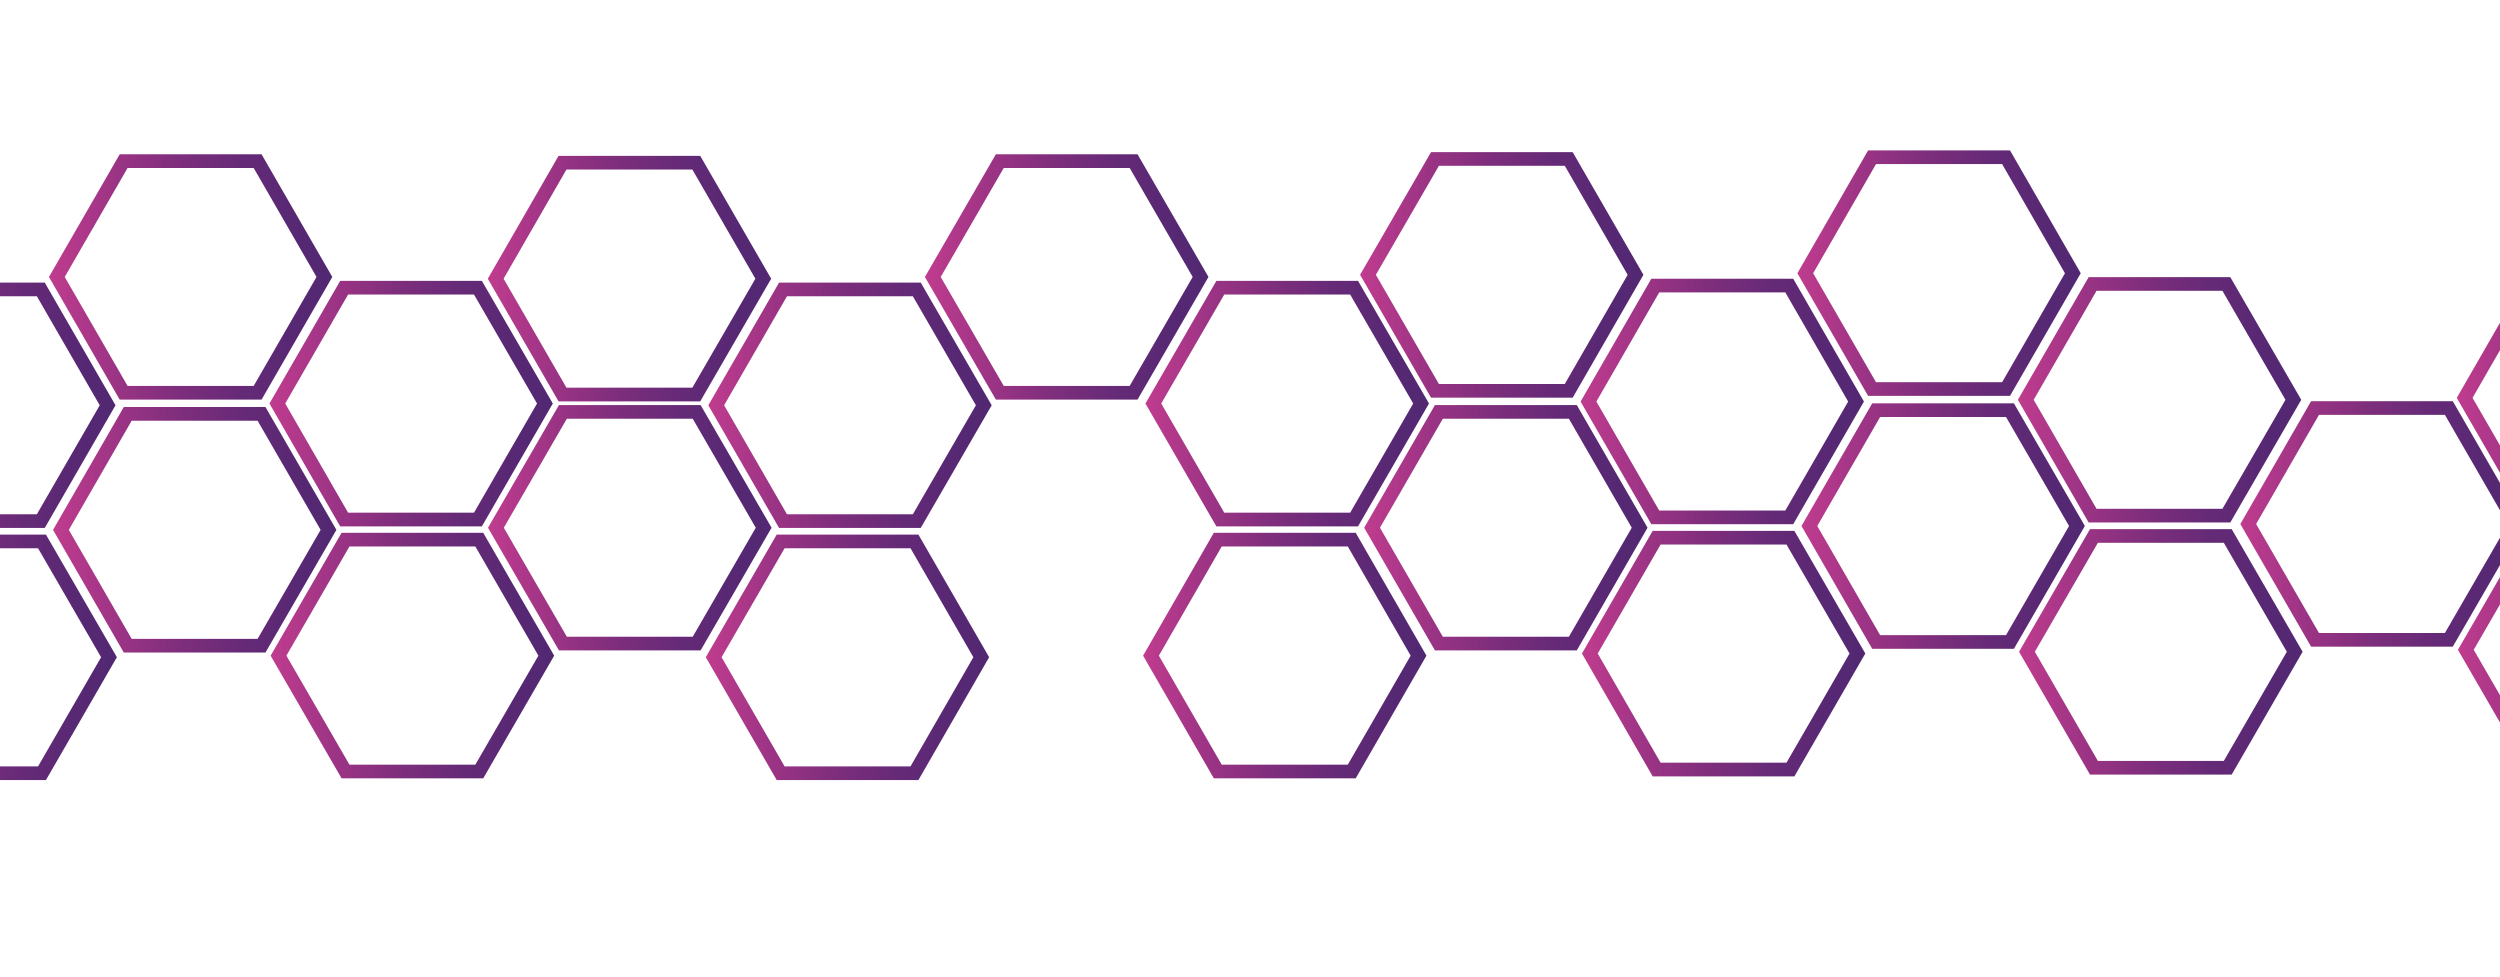 <?xml version="1.0" encoding="utf-8"?>
<!-- Generator: Adobe Illustrator 21.0.0, SVG Export Plug-In . SVG Version: 6.00 Build 0)  -->
<svg version="1.1" id="Ebene_1" xmlns="http://www.w3.org/2000/svg" xmlns:xlink="http://www.w3.org/1999/xlink" x="0px" y="0px"
	 viewBox="0 0 1280 500" style="enable-background:new 0 0 1280 500;" xml:space="preserve">
<style type="text/css">
	.st0{fill:none;stroke:url(#SVGID_1_);stroke-width:7;stroke-miterlimit:10;}
	.st1{fill:none;stroke:url(#SVGID_2_);stroke-width:7;stroke-miterlimit:10;}
	.st2{fill:none;stroke:url(#SVGID_3_);stroke-width:7;stroke-miterlimit:10;}
	.st3{fill:none;stroke:url(#SVGID_4_);stroke-width:7;stroke-miterlimit:10;}
	.st4{fill:none;stroke:url(#SVGID_5_);stroke-width:7;stroke-miterlimit:10;}
	.st5{fill:none;stroke:url(#SVGID_6_);stroke-width:7;stroke-miterlimit:10;}
	.st6{fill:none;stroke:url(#SVGID_7_);stroke-width:7;stroke-miterlimit:10;}
	.st7{fill:none;stroke:url(#SVGID_8_);stroke-width:7;stroke-miterlimit:10;}
	.st8{fill:none;stroke:url(#SVGID_9_);stroke-width:7;stroke-miterlimit:10;}
	.st9{fill:none;stroke:url(#SVGID_10_);stroke-width:7;stroke-miterlimit:10;}
	.st10{fill:none;stroke:url(#SVGID_11_);stroke-width:7;stroke-miterlimit:10;}
	.st11{fill:none;stroke:url(#SVGID_12_);stroke-width:7;stroke-miterlimit:10;}
	.st12{fill:none;stroke:url(#SVGID_13_);stroke-width:7;stroke-miterlimit:10;}
	.st13{fill:none;stroke:url(#SVGID_14_);stroke-width:7;stroke-miterlimit:10;}
	.st14{fill:none;stroke:url(#SVGID_15_);stroke-width:7;stroke-miterlimit:10;}
	.st15{fill:none;stroke:url(#SVGID_16_);stroke-width:7;stroke-miterlimit:10;}
	.st16{fill:none;stroke:url(#SVGID_17_);stroke-width:7;stroke-miterlimit:10;}
	.st17{fill:none;stroke:url(#SVGID_18_);stroke-width:7;stroke-miterlimit:10;}
	.st18{fill:none;stroke:url(#SVGID_19_);stroke-width:7;stroke-miterlimit:10;}
	.st19{fill:none;stroke:url(#SVGID_20_);stroke-width:7;stroke-miterlimit:10;}
	.st20{fill:none;stroke:url(#SVGID_21_);stroke-width:7;stroke-miterlimit:10;}
	.st21{fill:none;stroke:url(#SVGID_22_);stroke-width:7;stroke-miterlimit:10;}
	.st22{fill:none;stroke:url(#SVGID_23_);stroke-width:7;stroke-miterlimit:10;}
	.st23{fill:none;stroke:url(#SVGID_24_);stroke-width:7;stroke-miterlimit:10;}
	.st24{fill:none;stroke:url(#SVGID_25_);stroke-width:7;stroke-miterlimit:10;}
	.st25{fill:none;stroke:url(#SVGID_26_);stroke-width:7;stroke-miterlimit:10;}
	.st26{fill:none;stroke:url(#SVGID_27_);stroke-width:7;stroke-miterlimit:10;}
	.st27{fill:none;stroke:url(#SVGID_28_);stroke-width:7;stroke-miterlimit:10;}
	.st28{fill:none;stroke:url(#SVGID_29_);stroke-width:7;stroke-miterlimit:10;}
	.st29{fill:none;stroke:url(#SVGID_30_);stroke-width:7;stroke-miterlimit:10;}
	.st30{fill:none;stroke:url(#SVGID_31_);stroke-width:7;stroke-miterlimit:10;}
	.st31{fill:none;stroke:url(#SVGID_32_);stroke-width:7;stroke-miterlimit:10;}
	.st32{fill:none;stroke:url(#SVGID_33_);stroke-width:7;stroke-miterlimit:10;}
	.st33{fill:none;stroke:url(#SVGID_34_);stroke-width:7;stroke-miterlimit:10;}
	.st34{fill:none;stroke:url(#SVGID_35_);stroke-width:7;stroke-miterlimit:10;}
	.st35{fill:none;stroke:url(#SVGID_36_);stroke-width:7;stroke-miterlimit:10;}
	.st36{fill:none;stroke:url(#SVGID_37_);stroke-width:7;stroke-miterlimit:10;}
	.st37{fill:none;stroke:url(#SVGID_38_);stroke-width:7;stroke-miterlimit:10;}
	.st38{fill:none;stroke:url(#SVGID_39_);stroke-width:7;stroke-miterlimit:10;}
	.st39{fill:none;stroke:url(#SVGID_40_);stroke-width:7;stroke-miterlimit:10;}
	.st40{fill:none;stroke:url(#SVGID_41_);stroke-width:7;stroke-miterlimit:10;}
	.st41{fill:none;stroke:url(#SVGID_42_);stroke-width:7;stroke-miterlimit:10;}
</style>
<linearGradient id="SVGID_1_" gradientUnits="userSpaceOnUse" x1="-1094.042" y1="146.512" x2="-948.924" y2="146.512">
	<stop  offset="0" style="stop-color:#7BBB58"/>
	<stop  offset="0" style="stop-color:#C03C8E"/>
	<stop  offset="0.217" style="stop-color:#9E3485"/>
	<stop  offset="0.459" style="stop-color:#7D2E7C"/>
	<stop  offset="0.679" style="stop-color:#652A77"/>
	<stop  offset="0.867" style="stop-color:#572873"/>
	<stop  offset="1" style="stop-color:#522872"/>
</linearGradient>
<polygon class="st0" points="-987.2,87.2 -1055.7,87.2 -1090,146.5 -1055.7,205.8 -987.2,205.8 -953,146.5 "/>
<linearGradient id="SVGID_2_" gradientUnits="userSpaceOnUse" x1="-981.152" y1="211.353" x2="-836.035" y2="211.353">
	<stop  offset="0" style="stop-color:#7BBB58"/>
	<stop  offset="0" style="stop-color:#C03C8E"/>
	<stop  offset="0.217" style="stop-color:#9E3485"/>
	<stop  offset="0.459" style="stop-color:#7D2E7C"/>
	<stop  offset="0.679" style="stop-color:#652A77"/>
	<stop  offset="0.867" style="stop-color:#572873"/>
	<stop  offset="1" style="stop-color:#522872"/>
</linearGradient>
<polygon class="st1" points="-874.3,152 -942.9,152 -977.1,211.4 -942.9,270.7 -874.3,270.7 -840.1,211.4 "/>
<linearGradient id="SVGID_3_" gradientUnits="userSpaceOnUse" x1="-870.161" y1="145.643" x2="-725.044" y2="145.643">
	<stop  offset="0" style="stop-color:#7BBB58"/>
	<stop  offset="0" style="stop-color:#C03C8E"/>
	<stop  offset="0.217" style="stop-color:#9E3485"/>
	<stop  offset="0.459" style="stop-color:#7D2E7C"/>
	<stop  offset="0.679" style="stop-color:#652A77"/>
	<stop  offset="0.867" style="stop-color:#572873"/>
	<stop  offset="1" style="stop-color:#522872"/>
</linearGradient>
<polygon class="st2" points="-763.3,86.3 -831.9,86.3 -866.1,145.6 -831.9,205 -763.3,205 -729.1,145.6 "/>
<linearGradient id="SVGID_4_" gradientUnits="userSpaceOnUse" x1="-757.272" y1="210.484" x2="-612.155" y2="210.484">
	<stop  offset="0" style="stop-color:#7BBB58"/>
	<stop  offset="0" style="stop-color:#C03C8E"/>
	<stop  offset="0.217" style="stop-color:#9E3485"/>
	<stop  offset="0.459" style="stop-color:#7D2E7C"/>
	<stop  offset="0.679" style="stop-color:#652A77"/>
	<stop  offset="0.867" style="stop-color:#572873"/>
	<stop  offset="1" style="stop-color:#522872"/>
</linearGradient>
<polygon class="st3" points="-650.5,151.1 -719,151.1 -753.2,210.5 -719,269.8 -650.5,269.8 -616.2,210.5 "/>
<linearGradient id="SVGID_5_" gradientUnits="userSpaceOnUse" x1="-647.404" y1="144.587" x2="-502.287" y2="144.587">
	<stop  offset="0" style="stop-color:#7BBB58"/>
	<stop  offset="0" style="stop-color:#C03C8E"/>
	<stop  offset="0.217" style="stop-color:#9E3485"/>
	<stop  offset="0.459" style="stop-color:#7D2E7C"/>
	<stop  offset="0.679" style="stop-color:#652A77"/>
	<stop  offset="0.867" style="stop-color:#572873"/>
	<stop  offset="1" style="stop-color:#522872"/>
</linearGradient>
<polygon class="st4" points="-540.6,85.2 -609.1,85.2 -643.4,144.6 -609.1,203.9 -540.6,203.9 -506.3,144.6 "/>
<linearGradient id="SVGID_6_" gradientUnits="userSpaceOnUse" x1="-534.514" y1="209.428" x2="-389.397" y2="209.428">
	<stop  offset="0" style="stop-color:#7BBB58"/>
	<stop  offset="0" style="stop-color:#C03C8E"/>
	<stop  offset="0.217" style="stop-color:#9E3485"/>
	<stop  offset="0.459" style="stop-color:#7D2E7C"/>
	<stop  offset="0.679" style="stop-color:#652A77"/>
	<stop  offset="0.867" style="stop-color:#572873"/>
	<stop  offset="1" style="stop-color:#522872"/>
</linearGradient>
<polygon class="st5" points="-427.7,150.1 -496.2,150.1 -530.5,209.4 -496.2,268.8 -427.7,268.8 -393.4,209.4 "/>
<linearGradient id="SVGID_7_" gradientUnits="userSpaceOnUse" x1="-423.523" y1="143.718" x2="-278.406" y2="143.718">
	<stop  offset="0" style="stop-color:#7BBB58"/>
	<stop  offset="0" style="stop-color:#C03C8E"/>
	<stop  offset="0.217" style="stop-color:#9E3485"/>
	<stop  offset="0.459" style="stop-color:#7D2E7C"/>
	<stop  offset="0.679" style="stop-color:#652A77"/>
	<stop  offset="0.867" style="stop-color:#572873"/>
	<stop  offset="1" style="stop-color:#522872"/>
</linearGradient>
<polygon class="st6" points="-316.7,84.4 -385.2,84.4 -419.5,143.7 -385.2,203.1 -316.7,203.1 -282.4,143.7 "/>
<linearGradient id="SVGID_8_" gradientUnits="userSpaceOnUse" x1="-310.634" y1="208.559" x2="-165.517" y2="208.559">
	<stop  offset="0" style="stop-color:#7BBB58"/>
	<stop  offset="0" style="stop-color:#C03C8E"/>
	<stop  offset="0.217" style="stop-color:#9E3485"/>
	<stop  offset="0.459" style="stop-color:#7D2E7C"/>
	<stop  offset="0.679" style="stop-color:#652A77"/>
	<stop  offset="0.867" style="stop-color:#572873"/>
	<stop  offset="1" style="stop-color:#522872"/>
</linearGradient>
<polygon class="st7" points="-203.8,149.2 -272.3,149.2 -306.6,208.6 -272.3,267.9 -203.8,267.9 -169.6,208.6 "/>
<linearGradient id="SVGID_9_" gradientUnits="userSpaceOnUse" x1="-85.951" y1="207.502" x2="59.166" y2="207.502">
	<stop  offset="0" style="stop-color:#7BBB58"/>
	<stop  offset="0" style="stop-color:#C03C8E"/>
	<stop  offset="0.217" style="stop-color:#9E3485"/>
	<stop  offset="0.459" style="stop-color:#7D2E7C"/>
	<stop  offset="0.679" style="stop-color:#652A77"/>
	<stop  offset="0.867" style="stop-color:#572873"/>
	<stop  offset="1" style="stop-color:#522872"/>
</linearGradient>
<polygon class="st8" points="20.9,148.2 -47.7,148.2 -81.9,207.5 -47.7,266.8 20.9,266.8 55.1,207.5 "/>
<linearGradient id="SVGID_10_" gradientUnits="userSpaceOnUse" x1="25.04" y1="141.793" x2="170.157" y2="141.793">
	<stop  offset="0" style="stop-color:#7BBB58"/>
	<stop  offset="0" style="stop-color:#C03C8E"/>
	<stop  offset="0.217" style="stop-color:#9E3485"/>
	<stop  offset="0.459" style="stop-color:#7D2E7C"/>
	<stop  offset="0.679" style="stop-color:#652A77"/>
	<stop  offset="0.867" style="stop-color:#572873"/>
	<stop  offset="1" style="stop-color:#522872"/>
</linearGradient>
<polygon class="st9" points="131.9,82.5 63.3,82.5 29.1,141.8 63.3,201.1 131.9,201.1 166.1,141.8 "/>
<linearGradient id="SVGID_11_" gradientUnits="userSpaceOnUse" x1="137.929" y1="206.633" x2="283.046" y2="206.633">
	<stop  offset="0" style="stop-color:#7BBB58"/>
	<stop  offset="0" style="stop-color:#C03C8E"/>
	<stop  offset="0.217" style="stop-color:#9E3485"/>
	<stop  offset="0.459" style="stop-color:#7D2E7C"/>
	<stop  offset="0.679" style="stop-color:#652A77"/>
	<stop  offset="0.867" style="stop-color:#572873"/>
	<stop  offset="1" style="stop-color:#522872"/>
</linearGradient>
<polygon class="st10" points="244.7,147.3 176.2,147.3 142,206.6 176.2,266 244.7,266 279,206.6 "/>
<linearGradient id="SVGID_12_" gradientUnits="userSpaceOnUse" x1="-1093.881" y1="274.054" x2="-948.764" y2="274.054">
	<stop  offset="0" style="stop-color:#7BBB58"/>
	<stop  offset="0" style="stop-color:#C03C8E"/>
	<stop  offset="0.217" style="stop-color:#9E3485"/>
	<stop  offset="0.459" style="stop-color:#7D2E7C"/>
	<stop  offset="0.679" style="stop-color:#652A77"/>
	<stop  offset="0.867" style="stop-color:#572873"/>
	<stop  offset="1" style="stop-color:#522872"/>
</linearGradient>
<polygon class="st11" points="-987.1,214.7 -1055.6,214.7 -1089.8,274.1 -1055.6,333.4 -987.1,333.4 -952.8,274.1 "/>
<linearGradient id="SVGID_13_" gradientUnits="userSpaceOnUse" x1="-982.409" y1="340.392" x2="-837.292" y2="340.392">
	<stop  offset="0" style="stop-color:#7BBB58"/>
	<stop  offset="0" style="stop-color:#C03C8E"/>
	<stop  offset="0.217" style="stop-color:#9E3485"/>
	<stop  offset="0.459" style="stop-color:#7D2E7C"/>
	<stop  offset="0.679" style="stop-color:#652A77"/>
	<stop  offset="0.867" style="stop-color:#572873"/>
	<stop  offset="1" style="stop-color:#522872"/>
</linearGradient>
<polygon class="st12" points="-875.6,281.1 -944.1,281.1 -978.4,340.4 -944.1,399.7 -875.6,399.7 -841.3,340.4 "/>
<linearGradient id="SVGID_14_" gradientUnits="userSpaceOnUse" x1="-870.001" y1="275.111" x2="-724.884" y2="275.111">
	<stop  offset="0" style="stop-color:#7BBB58"/>
	<stop  offset="0" style="stop-color:#C03C8E"/>
	<stop  offset="0.217" style="stop-color:#9E3485"/>
	<stop  offset="0.459" style="stop-color:#7D2E7C"/>
	<stop  offset="0.679" style="stop-color:#652A77"/>
	<stop  offset="0.867" style="stop-color:#572873"/>
	<stop  offset="1" style="stop-color:#522872"/>
</linearGradient>
<polygon class="st13" points="-763.2,215.8 -831.7,215.8 -866,275.1 -831.7,334.4 -763.2,334.4 -728.9,275.1 "/>
<linearGradient id="SVGID_15_" gradientUnits="userSpaceOnUse" x1="-645.318" y1="274.054" x2="-500.201" y2="274.054">
	<stop  offset="0" style="stop-color:#7BBB58"/>
	<stop  offset="0" style="stop-color:#C03C8E"/>
	<stop  offset="0.217" style="stop-color:#9E3485"/>
	<stop  offset="0.459" style="stop-color:#7D2E7C"/>
	<stop  offset="0.679" style="stop-color:#652A77"/>
	<stop  offset="0.867" style="stop-color:#572873"/>
	<stop  offset="1" style="stop-color:#522872"/>
</linearGradient>
<polygon class="st14" points="-538.5,214.7 -607,214.7 -641.3,274.1 -607,333.4 -538.5,333.4 -504.2,274.1 "/>
<linearGradient id="SVGID_16_" gradientUnits="userSpaceOnUse" x1="-533.846" y1="338.467" x2="-388.729" y2="338.467">
	<stop  offset="0" style="stop-color:#7BBB58"/>
	<stop  offset="0" style="stop-color:#C03C8E"/>
	<stop  offset="0.217" style="stop-color:#9E3485"/>
	<stop  offset="0.459" style="stop-color:#7D2E7C"/>
	<stop  offset="0.679" style="stop-color:#652A77"/>
	<stop  offset="0.867" style="stop-color:#572873"/>
	<stop  offset="1" style="stop-color:#522872"/>
</linearGradient>
<polygon class="st15" points="-427,279.1 -495.5,279.1 -529.8,338.5 -495.5,397.8 -427,397.8 -392.8,338.5 "/>
<linearGradient id="SVGID_17_" gradientUnits="userSpaceOnUse" x1="-421.438" y1="273.185" x2="-276.321" y2="273.185">
	<stop  offset="0" style="stop-color:#7BBB58"/>
	<stop  offset="0" style="stop-color:#C03C8E"/>
	<stop  offset="0.217" style="stop-color:#9E3485"/>
	<stop  offset="0.459" style="stop-color:#7D2E7C"/>
	<stop  offset="0.679" style="stop-color:#652A77"/>
	<stop  offset="0.867" style="stop-color:#572873"/>
	<stop  offset="1" style="stop-color:#522872"/>
</linearGradient>
<polygon class="st16" points="-314.6,213.8 -383.1,213.8 -417.4,273.2 -383.1,332.5 -314.6,332.5 -280.4,273.2 "/>
<linearGradient id="SVGID_18_" gradientUnits="userSpaceOnUse" x1="-309.965" y1="337.598" x2="-164.848" y2="337.598">
	<stop  offset="0" style="stop-color:#7BBB58"/>
	<stop  offset="0" style="stop-color:#C03C8E"/>
	<stop  offset="0.217" style="stop-color:#9E3485"/>
	<stop  offset="0.459" style="stop-color:#7D2E7C"/>
	<stop  offset="0.679" style="stop-color:#652A77"/>
	<stop  offset="0.867" style="stop-color:#572873"/>
	<stop  offset="1" style="stop-color:#522872"/>
</linearGradient>
<polygon class="st17" points="-203.1,278.3 -271.7,278.3 -305.9,337.6 -271.7,396.9 -203.1,396.9 -168.9,337.6 "/>
<linearGradient id="SVGID_19_" gradientUnits="userSpaceOnUse" x1="-196.755" y1="272.129" x2="-51.638" y2="272.129">
	<stop  offset="0" style="stop-color:#7BBB58"/>
	<stop  offset="0" style="stop-color:#C03C8E"/>
	<stop  offset="0.217" style="stop-color:#9E3485"/>
	<stop  offset="0.459" style="stop-color:#7D2E7C"/>
	<stop  offset="0.679" style="stop-color:#652A77"/>
	<stop  offset="0.867" style="stop-color:#572873"/>
	<stop  offset="1" style="stop-color:#522872"/>
</linearGradient>
<polygon class="st18" points="-89.9,212.8 -158.5,212.8 -192.7,272.1 -158.5,331.5 -89.9,331.5 -55.7,272.1 "/>
<linearGradient id="SVGID_20_" gradientUnits="userSpaceOnUse" x1="-85.283" y1="336.542" x2="59.834" y2="336.542">
	<stop  offset="0" style="stop-color:#7BBB58"/>
	<stop  offset="0" style="stop-color:#C03C8E"/>
	<stop  offset="0.217" style="stop-color:#9E3485"/>
	<stop  offset="0.459" style="stop-color:#7D2E7C"/>
	<stop  offset="0.679" style="stop-color:#652A77"/>
	<stop  offset="0.867" style="stop-color:#572873"/>
	<stop  offset="1" style="stop-color:#522872"/>
</linearGradient>
<polygon class="st19" points="21.5,277.2 -47,277.2 -81.2,336.5 -47,395.9 21.5,395.9 55.8,336.5 "/>
<linearGradient id="SVGID_21_" gradientUnits="userSpaceOnUse" x1="27.125" y1="271.26" x2="172.242" y2="271.26">
	<stop  offset="0" style="stop-color:#7BBB58"/>
	<stop  offset="0" style="stop-color:#C03C8E"/>
	<stop  offset="0.217" style="stop-color:#9E3485"/>
	<stop  offset="0.459" style="stop-color:#7D2E7C"/>
	<stop  offset="0.679" style="stop-color:#652A77"/>
	<stop  offset="0.867" style="stop-color:#572873"/>
	<stop  offset="1" style="stop-color:#522872"/>
</linearGradient>
<polygon class="st20" points="133.9,211.9 65.4,211.9 31.2,271.3 65.4,330.6 133.9,330.6 168.2,271.3 "/>
<linearGradient id="SVGID_22_" gradientUnits="userSpaceOnUse" x1="138.597" y1="335.673" x2="283.715" y2="335.673">
	<stop  offset="0" style="stop-color:#7BBB58"/>
	<stop  offset="0" style="stop-color:#C03C8E"/>
	<stop  offset="0.217" style="stop-color:#9E3485"/>
	<stop  offset="0.459" style="stop-color:#7D2E7C"/>
	<stop  offset="0.679" style="stop-color:#652A77"/>
	<stop  offset="0.867" style="stop-color:#572873"/>
	<stop  offset="1" style="stop-color:#522872"/>
</linearGradient>
<polygon class="st21" points="245.4,276.3 176.9,276.3 142.6,335.7 176.9,395 245.4,395 279.7,335.7 "/>
<linearGradient id="SVGID_23_" gradientUnits="userSpaceOnUse" x1="249.722" y1="142.662" x2="394.839" y2="142.662">
	<stop  offset="0" style="stop-color:#7BBB58"/>
	<stop  offset="0" style="stop-color:#C03C8E"/>
	<stop  offset="0.217" style="stop-color:#9E3485"/>
	<stop  offset="0.459" style="stop-color:#7D2E7C"/>
	<stop  offset="0.679" style="stop-color:#652A77"/>
	<stop  offset="0.867" style="stop-color:#572873"/>
	<stop  offset="1" style="stop-color:#522872"/>
</linearGradient>
<polygon class="st22" points="356.5,83.3 288,83.3 253.8,142.7 288,202 356.5,202 390.8,142.7 "/>
<linearGradient id="SVGID_24_" gradientUnits="userSpaceOnUse" x1="362.612" y1="207.502" x2="507.729" y2="207.502">
	<stop  offset="0" style="stop-color:#7BBB58"/>
	<stop  offset="0" style="stop-color:#C03C8E"/>
	<stop  offset="0.217" style="stop-color:#9E3485"/>
	<stop  offset="0.459" style="stop-color:#7D2E7C"/>
	<stop  offset="0.679" style="stop-color:#652A77"/>
	<stop  offset="0.867" style="stop-color:#572873"/>
	<stop  offset="1" style="stop-color:#522872"/>
</linearGradient>
<polygon class="st23" points="469.4,148.2 400.9,148.2 366.7,207.5 400.9,266.8 469.4,266.8 503.7,207.5 "/>
<linearGradient id="SVGID_25_" gradientUnits="userSpaceOnUse" x1="473.603" y1="141.793" x2="618.72" y2="141.793">
	<stop  offset="0" style="stop-color:#7BBB58"/>
	<stop  offset="0" style="stop-color:#C03C8E"/>
	<stop  offset="0.217" style="stop-color:#9E3485"/>
	<stop  offset="0.459" style="stop-color:#7D2E7C"/>
	<stop  offset="0.679" style="stop-color:#652A77"/>
	<stop  offset="0.867" style="stop-color:#572873"/>
	<stop  offset="1" style="stop-color:#522872"/>
</linearGradient>
<polygon class="st24" points="580.4,82.5 511.9,82.5 477.6,141.8 511.9,201.1 580.4,201.1 614.7,141.8 "/>
<linearGradient id="SVGID_26_" gradientUnits="userSpaceOnUse" x1="586.492" y1="206.633" x2="731.609" y2="206.633">
	<stop  offset="0" style="stop-color:#7BBB58"/>
	<stop  offset="0" style="stop-color:#C03C8E"/>
	<stop  offset="0.217" style="stop-color:#9E3485"/>
	<stop  offset="0.459" style="stop-color:#7D2E7C"/>
	<stop  offset="0.679" style="stop-color:#652A77"/>
	<stop  offset="0.867" style="stop-color:#572873"/>
	<stop  offset="1" style="stop-color:#522872"/>
</linearGradient>
<polygon class="st25" points="693.3,147.3 624.8,147.3 590.5,206.6 624.8,266 693.3,266 727.6,206.6 "/>
<linearGradient id="SVGID_27_" gradientUnits="userSpaceOnUse" x1="696.36" y1="140.737" x2="841.477" y2="140.737">
	<stop  offset="0" style="stop-color:#7BBB58"/>
	<stop  offset="0" style="stop-color:#C03C8E"/>
	<stop  offset="0.217" style="stop-color:#9E3485"/>
	<stop  offset="0.459" style="stop-color:#7D2E7C"/>
	<stop  offset="0.679" style="stop-color:#652A77"/>
	<stop  offset="0.867" style="stop-color:#572873"/>
	<stop  offset="1" style="stop-color:#522872"/>
</linearGradient>
<polygon class="st26" points="803.2,81.4 734.7,81.4 700.4,140.7 734.7,200.1 803.2,200.1 837.4,140.7 "/>
<linearGradient id="SVGID_28_" gradientUnits="userSpaceOnUse" x1="809.25" y1="205.577" x2="954.366" y2="205.577">
	<stop  offset="0" style="stop-color:#7BBB58"/>
	<stop  offset="0" style="stop-color:#C03C8E"/>
	<stop  offset="0.217" style="stop-color:#9E3485"/>
	<stop  offset="0.459" style="stop-color:#7D2E7C"/>
	<stop  offset="0.679" style="stop-color:#652A77"/>
	<stop  offset="0.867" style="stop-color:#572873"/>
	<stop  offset="1" style="stop-color:#522872"/>
</linearGradient>
<polygon class="st27" points="916.1,146.2 847.5,146.2 813.3,205.6 847.5,264.9 916.1,264.9 950.3,205.6 "/>
<linearGradient id="SVGID_29_" gradientUnits="userSpaceOnUse" x1="920.24" y1="139.868" x2="1065.358" y2="139.868">
	<stop  offset="0" style="stop-color:#7BBB58"/>
	<stop  offset="0" style="stop-color:#C03C8E"/>
	<stop  offset="0.217" style="stop-color:#9E3485"/>
	<stop  offset="0.459" style="stop-color:#7D2E7C"/>
	<stop  offset="0.679" style="stop-color:#652A77"/>
	<stop  offset="0.867" style="stop-color:#572873"/>
	<stop  offset="1" style="stop-color:#522872"/>
</linearGradient>
<polygon class="st28" points="1027.1,80.5 958.5,80.5 924.3,139.9 958.5,199.2 1027.1,199.2 1061.3,139.9 "/>
<linearGradient id="SVGID_30_" gradientUnits="userSpaceOnUse" x1="1033.13" y1="204.708" x2="1178.247" y2="204.708">
	<stop  offset="0" style="stop-color:#7BBB58"/>
	<stop  offset="0" style="stop-color:#C03C8E"/>
	<stop  offset="0.217" style="stop-color:#9E3485"/>
	<stop  offset="0.459" style="stop-color:#7D2E7C"/>
	<stop  offset="0.679" style="stop-color:#652A77"/>
	<stop  offset="0.867" style="stop-color:#572873"/>
	<stop  offset="1" style="stop-color:#522872"/>
</linearGradient>
<polygon class="st29" points="1139.9,145.4 1071.4,145.4 1037.2,204.7 1071.4,264 1139.9,264 1174.2,204.7 "/>
<linearGradient id="SVGID_31_" gradientUnits="userSpaceOnUse" x1="1257.812" y1="203.652" x2="1402.929" y2="203.652">
	<stop  offset="0" style="stop-color:#7BBB58"/>
	<stop  offset="0" style="stop-color:#C03C8E"/>
	<stop  offset="0.217" style="stop-color:#9E3485"/>
	<stop  offset="0.459" style="stop-color:#7D2E7C"/>
	<stop  offset="0.679" style="stop-color:#652A77"/>
	<stop  offset="0.867" style="stop-color:#572873"/>
	<stop  offset="1" style="stop-color:#522872"/>
</linearGradient>
<polygon class="st30" points="1364.6,144.3 1296.1,144.3 1261.9,203.7 1296.1,263 1364.6,263 1398.9,203.7 "/>
<linearGradient id="SVGID_32_" gradientUnits="userSpaceOnUse" x1="1368.803" y1="137.943" x2="1513.92" y2="137.943">
	<stop  offset="0" style="stop-color:#7BBB58"/>
	<stop  offset="0" style="stop-color:#C03C8E"/>
	<stop  offset="0.217" style="stop-color:#9E3485"/>
	<stop  offset="0.459" style="stop-color:#7D2E7C"/>
	<stop  offset="0.679" style="stop-color:#652A77"/>
	<stop  offset="0.867" style="stop-color:#572873"/>
	<stop  offset="1" style="stop-color:#522872"/>
</linearGradient>
<polygon class="st31" points="1475.6,78.6 1407.1,78.6 1372.8,137.9 1407.1,197.3 1475.6,197.3 1509.9,137.9 "/>
<linearGradient id="SVGID_33_" gradientUnits="userSpaceOnUse" x1="249.883" y1="270.204" x2="395" y2="270.204">
	<stop  offset="0" style="stop-color:#7BBB58"/>
	<stop  offset="0" style="stop-color:#C03C8E"/>
	<stop  offset="0.217" style="stop-color:#9E3485"/>
	<stop  offset="0.459" style="stop-color:#7D2E7C"/>
	<stop  offset="0.679" style="stop-color:#652A77"/>
	<stop  offset="0.867" style="stop-color:#572873"/>
	<stop  offset="1" style="stop-color:#522872"/>
</linearGradient>
<polygon class="st32" points="356.7,210.9 288.2,210.9 253.9,270.2 288.2,329.5 356.7,329.5 391,270.2 "/>
<linearGradient id="SVGID_34_" gradientUnits="userSpaceOnUse" x1="361.355" y1="336.542" x2="506.472" y2="336.542">
	<stop  offset="0" style="stop-color:#7BBB58"/>
	<stop  offset="0" style="stop-color:#C03C8E"/>
	<stop  offset="0.217" style="stop-color:#9E3485"/>
	<stop  offset="0.459" style="stop-color:#7D2E7C"/>
	<stop  offset="0.679" style="stop-color:#652A77"/>
	<stop  offset="0.867" style="stop-color:#572873"/>
	<stop  offset="1" style="stop-color:#522872"/>
</linearGradient>
<polygon class="st33" points="468.2,277.2 399.7,277.2 365.4,336.5 399.7,395.9 468.2,395.9 502.4,336.5 "/>
<linearGradient id="SVGID_35_" gradientUnits="userSpaceOnUse" x1="585.235" y1="335.673" x2="730.352" y2="335.673">
	<stop  offset="0" style="stop-color:#7BBB58"/>
	<stop  offset="0" style="stop-color:#C03C8E"/>
	<stop  offset="0.217" style="stop-color:#9E3485"/>
	<stop  offset="0.459" style="stop-color:#7D2E7C"/>
	<stop  offset="0.679" style="stop-color:#652A77"/>
	<stop  offset="0.867" style="stop-color:#572873"/>
	<stop  offset="1" style="stop-color:#522872"/>
</linearGradient>
<polygon class="st34" points="692.1,276.3 623.5,276.3 589.3,335.7 623.5,395 692.1,395 726.3,335.7 "/>
<linearGradient id="SVGID_36_" gradientUnits="userSpaceOnUse" x1="698.446" y1="270.204" x2="843.563" y2="270.204">
	<stop  offset="0" style="stop-color:#7BBB58"/>
	<stop  offset="0" style="stop-color:#C03C8E"/>
	<stop  offset="0.217" style="stop-color:#9E3485"/>
	<stop  offset="0.459" style="stop-color:#7D2E7C"/>
	<stop  offset="0.679" style="stop-color:#652A77"/>
	<stop  offset="0.867" style="stop-color:#572873"/>
	<stop  offset="1" style="stop-color:#522872"/>
</linearGradient>
<polygon class="st35" points="805.3,210.9 736.7,210.9 702.5,270.2 736.7,329.5 805.3,329.5 839.5,270.2 "/>
<linearGradient id="SVGID_37_" gradientUnits="userSpaceOnUse" x1="809.918" y1="334.617" x2="955.035" y2="334.617">
	<stop  offset="0" style="stop-color:#7BBB58"/>
	<stop  offset="0" style="stop-color:#C03C8E"/>
	<stop  offset="0.217" style="stop-color:#9E3485"/>
	<stop  offset="0.459" style="stop-color:#7D2E7C"/>
	<stop  offset="0.679" style="stop-color:#652A77"/>
	<stop  offset="0.867" style="stop-color:#572873"/>
	<stop  offset="1" style="stop-color:#522872"/>
</linearGradient>
<polygon class="st36" points="916.7,275.3 848.2,275.3 814,334.6 848.2,394 916.7,394 951,334.6 "/>
<linearGradient id="SVGID_38_" gradientUnits="userSpaceOnUse" x1="922.326" y1="269.335" x2="1067.443" y2="269.335">
	<stop  offset="0" style="stop-color:#7BBB58"/>
	<stop  offset="0" style="stop-color:#C03C8E"/>
	<stop  offset="0.217" style="stop-color:#9E3485"/>
	<stop  offset="0.459" style="stop-color:#7D2E7C"/>
	<stop  offset="0.679" style="stop-color:#652A77"/>
	<stop  offset="0.867" style="stop-color:#572873"/>
	<stop  offset="1" style="stop-color:#522872"/>
</linearGradient>
<polygon class="st37" points="1029.1,210 960.6,210 926.4,269.3 960.6,328.7 1029.1,328.7 1063.4,269.3 "/>
<linearGradient id="SVGID_39_" gradientUnits="userSpaceOnUse" x1="1033.798" y1="333.748" x2="1178.915" y2="333.748">
	<stop  offset="0" style="stop-color:#7BBB58"/>
	<stop  offset="0" style="stop-color:#C03C8E"/>
	<stop  offset="0.217" style="stop-color:#9E3485"/>
	<stop  offset="0.459" style="stop-color:#7D2E7C"/>
	<stop  offset="0.679" style="stop-color:#652A77"/>
	<stop  offset="0.867" style="stop-color:#572873"/>
	<stop  offset="1" style="stop-color:#522872"/>
</linearGradient>
<polygon class="st38" points="1140.6,274.4 1072.1,274.4 1037.8,333.7 1072.1,393.1 1140.6,393.1 1174.9,333.7 "/>
<linearGradient id="SVGID_40_" gradientUnits="userSpaceOnUse" x1="1147.008" y1="268.279" x2="1292.126" y2="268.279">
	<stop  offset="0" style="stop-color:#7BBB58"/>
	<stop  offset="0" style="stop-color:#C03C8E"/>
	<stop  offset="0.217" style="stop-color:#9E3485"/>
	<stop  offset="0.459" style="stop-color:#7D2E7C"/>
	<stop  offset="0.679" style="stop-color:#652A77"/>
	<stop  offset="0.867" style="stop-color:#572873"/>
	<stop  offset="1" style="stop-color:#522872"/>
</linearGradient>
<polygon class="st39" points="1253.8,208.9 1185.3,208.9 1151.1,268.3 1185.3,327.6 1253.8,327.6 1288.1,268.3 "/>
<linearGradient id="SVGID_41_" gradientUnits="userSpaceOnUse" x1="1258.481" y1="332.692" x2="1403.598" y2="332.692">
	<stop  offset="0" style="stop-color:#7BBB58"/>
	<stop  offset="0" style="stop-color:#C03C8E"/>
	<stop  offset="0.217" style="stop-color:#9E3485"/>
	<stop  offset="0.459" style="stop-color:#7D2E7C"/>
	<stop  offset="0.679" style="stop-color:#652A77"/>
	<stop  offset="0.867" style="stop-color:#572873"/>
	<stop  offset="1" style="stop-color:#522872"/>
</linearGradient>
<polygon class="st40" points="1365.3,273.4 1296.8,273.4 1262.5,332.7 1296.8,392 1365.3,392 1399.6,332.7 "/>
<linearGradient id="SVGID_42_" gradientUnits="userSpaceOnUse" x1="1370.889" y1="267.41" x2="1516.006" y2="267.41">
	<stop  offset="0" style="stop-color:#7BBB58"/>
	<stop  offset="0" style="stop-color:#C03C8E"/>
	<stop  offset="0.217" style="stop-color:#9E3485"/>
	<stop  offset="0.459" style="stop-color:#7D2E7C"/>
	<stop  offset="0.679" style="stop-color:#652A77"/>
	<stop  offset="0.867" style="stop-color:#572873"/>
	<stop  offset="1" style="stop-color:#522872"/>
</linearGradient>
<polygon class="st41" points="1477.7,208.1 1409.2,208.1 1374.9,267.4 1409.2,326.7 1477.7,326.7 1512,267.4 "/>
</svg>
